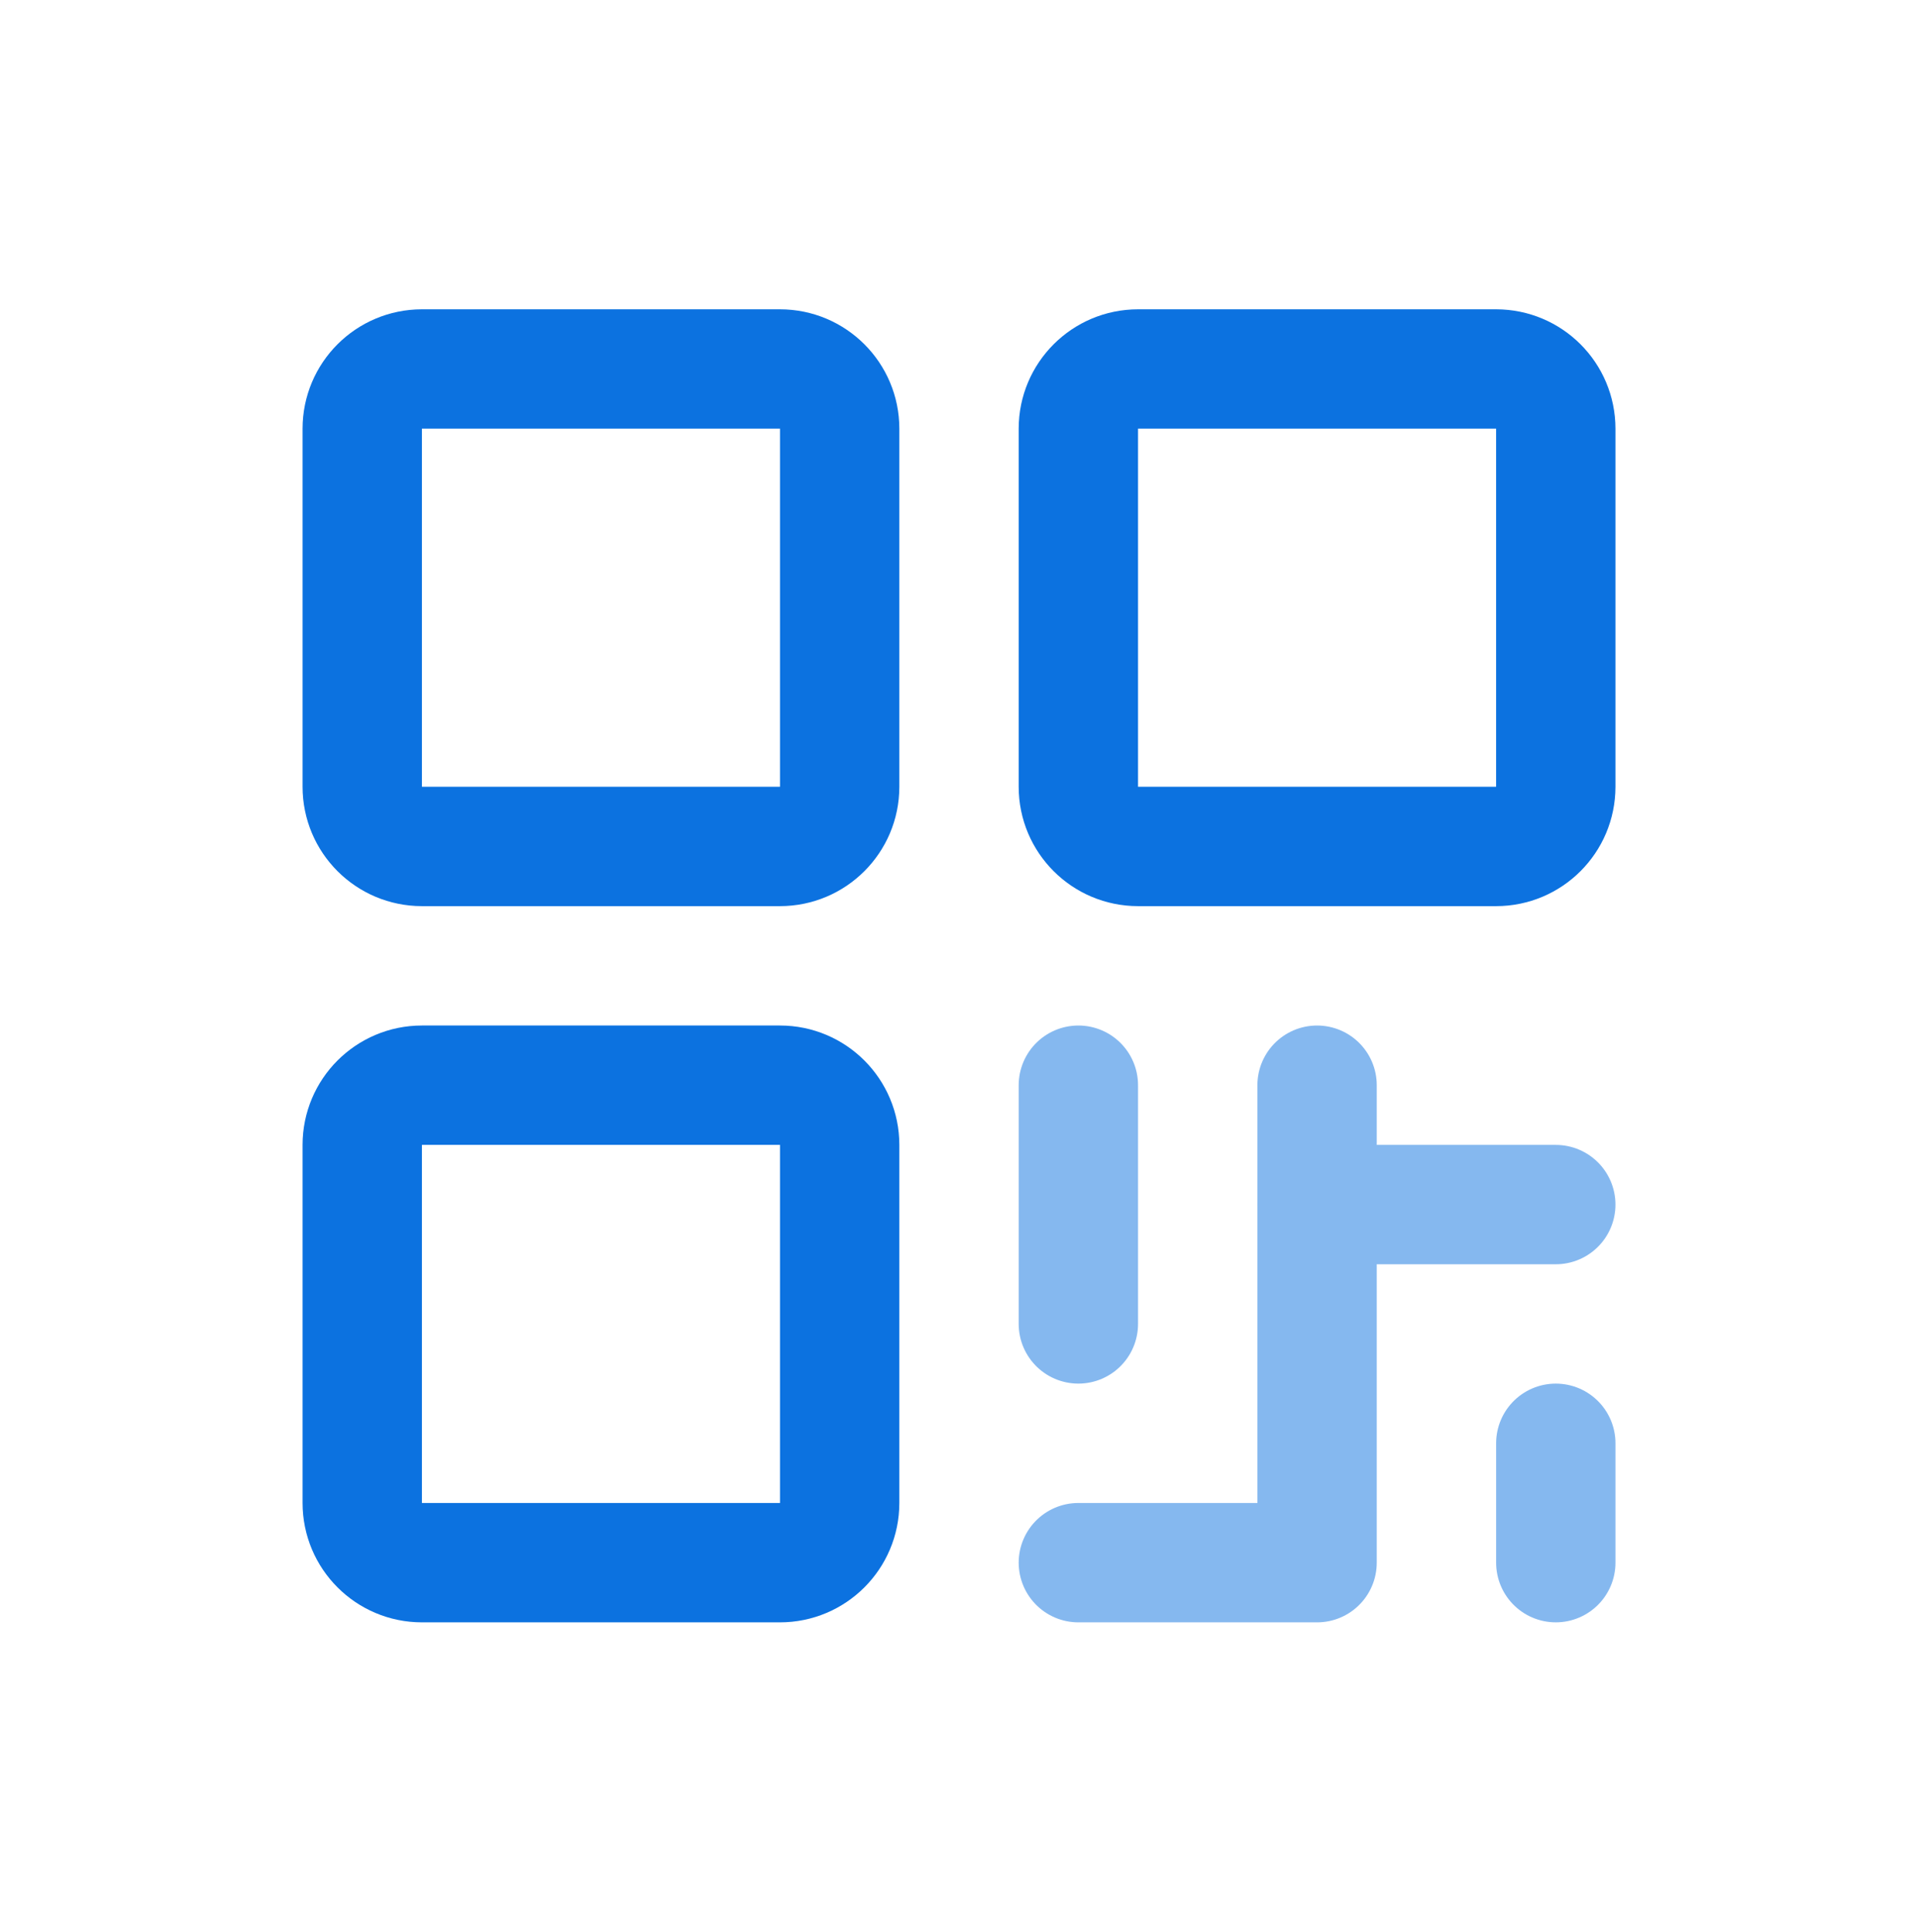 <svg width="142" height="143" viewBox="0 0 142 143" fill="none" xmlns="http://www.w3.org/2000/svg">
<g clip-path="url(#clip0_3820_32462)">
<path d="M57.746 27.316H31.237C28.797 27.316 26.819 29.294 26.819 31.734V58.244C26.819 60.684 28.797 62.662 31.237 62.662H57.746C60.187 62.662 62.165 60.684 62.165 58.244V31.734C62.165 29.294 60.187 27.316 57.746 27.316Z" stroke="#0C72E0" stroke-width="8.836" stroke-linecap="round" stroke-linejoin="round"/>
<path d="M57.746 80.335H31.237C28.797 80.335 26.819 82.314 26.819 84.754V111.263C26.819 113.703 28.797 115.681 31.237 115.681H57.746C60.187 115.681 62.165 113.703 62.165 111.263V84.754C62.165 82.314 60.187 80.335 57.746 80.335Z" stroke="#0C72E0" stroke-width="8.836" stroke-linecap="round" stroke-linejoin="round"/>
<path d="M110.765 27.316H84.256C81.816 27.316 79.837 29.294 79.837 31.734V58.244C79.837 60.684 81.816 62.662 84.256 62.662H110.765C113.205 62.662 115.183 60.684 115.183 58.244V31.734C115.183 29.294 113.205 27.316 110.765 27.316Z" stroke="#0C72E0" stroke-width="8.836" stroke-linecap="round" stroke-linejoin="round"/>
<g opacity="0.5">
<path d="M79.837 80.335V98.008" stroke="#0C72E0" stroke-width="8.836" stroke-linecap="round" stroke-linejoin="round"/>
<path d="M79.837 115.681H97.51V80.335" stroke="#0C72E0" stroke-width="8.836" stroke-linecap="round" stroke-linejoin="round"/>
<path d="M97.51 89.173H115.183" stroke="#0C72E0" stroke-width="8.836" stroke-linecap="round" stroke-linejoin="round"/>
<path d="M115.184 106.844V115.68" stroke="#0C72E0" stroke-width="8.836" stroke-linecap="round" stroke-linejoin="round"/>
</g>
</g>
<defs>
<clipPath id="clip0_3820_32462">
<rect width="141.384" height="141.384" fill="white" transform="translate(0.308 0.808)"/>
</clipPath>
</defs>
</svg>

